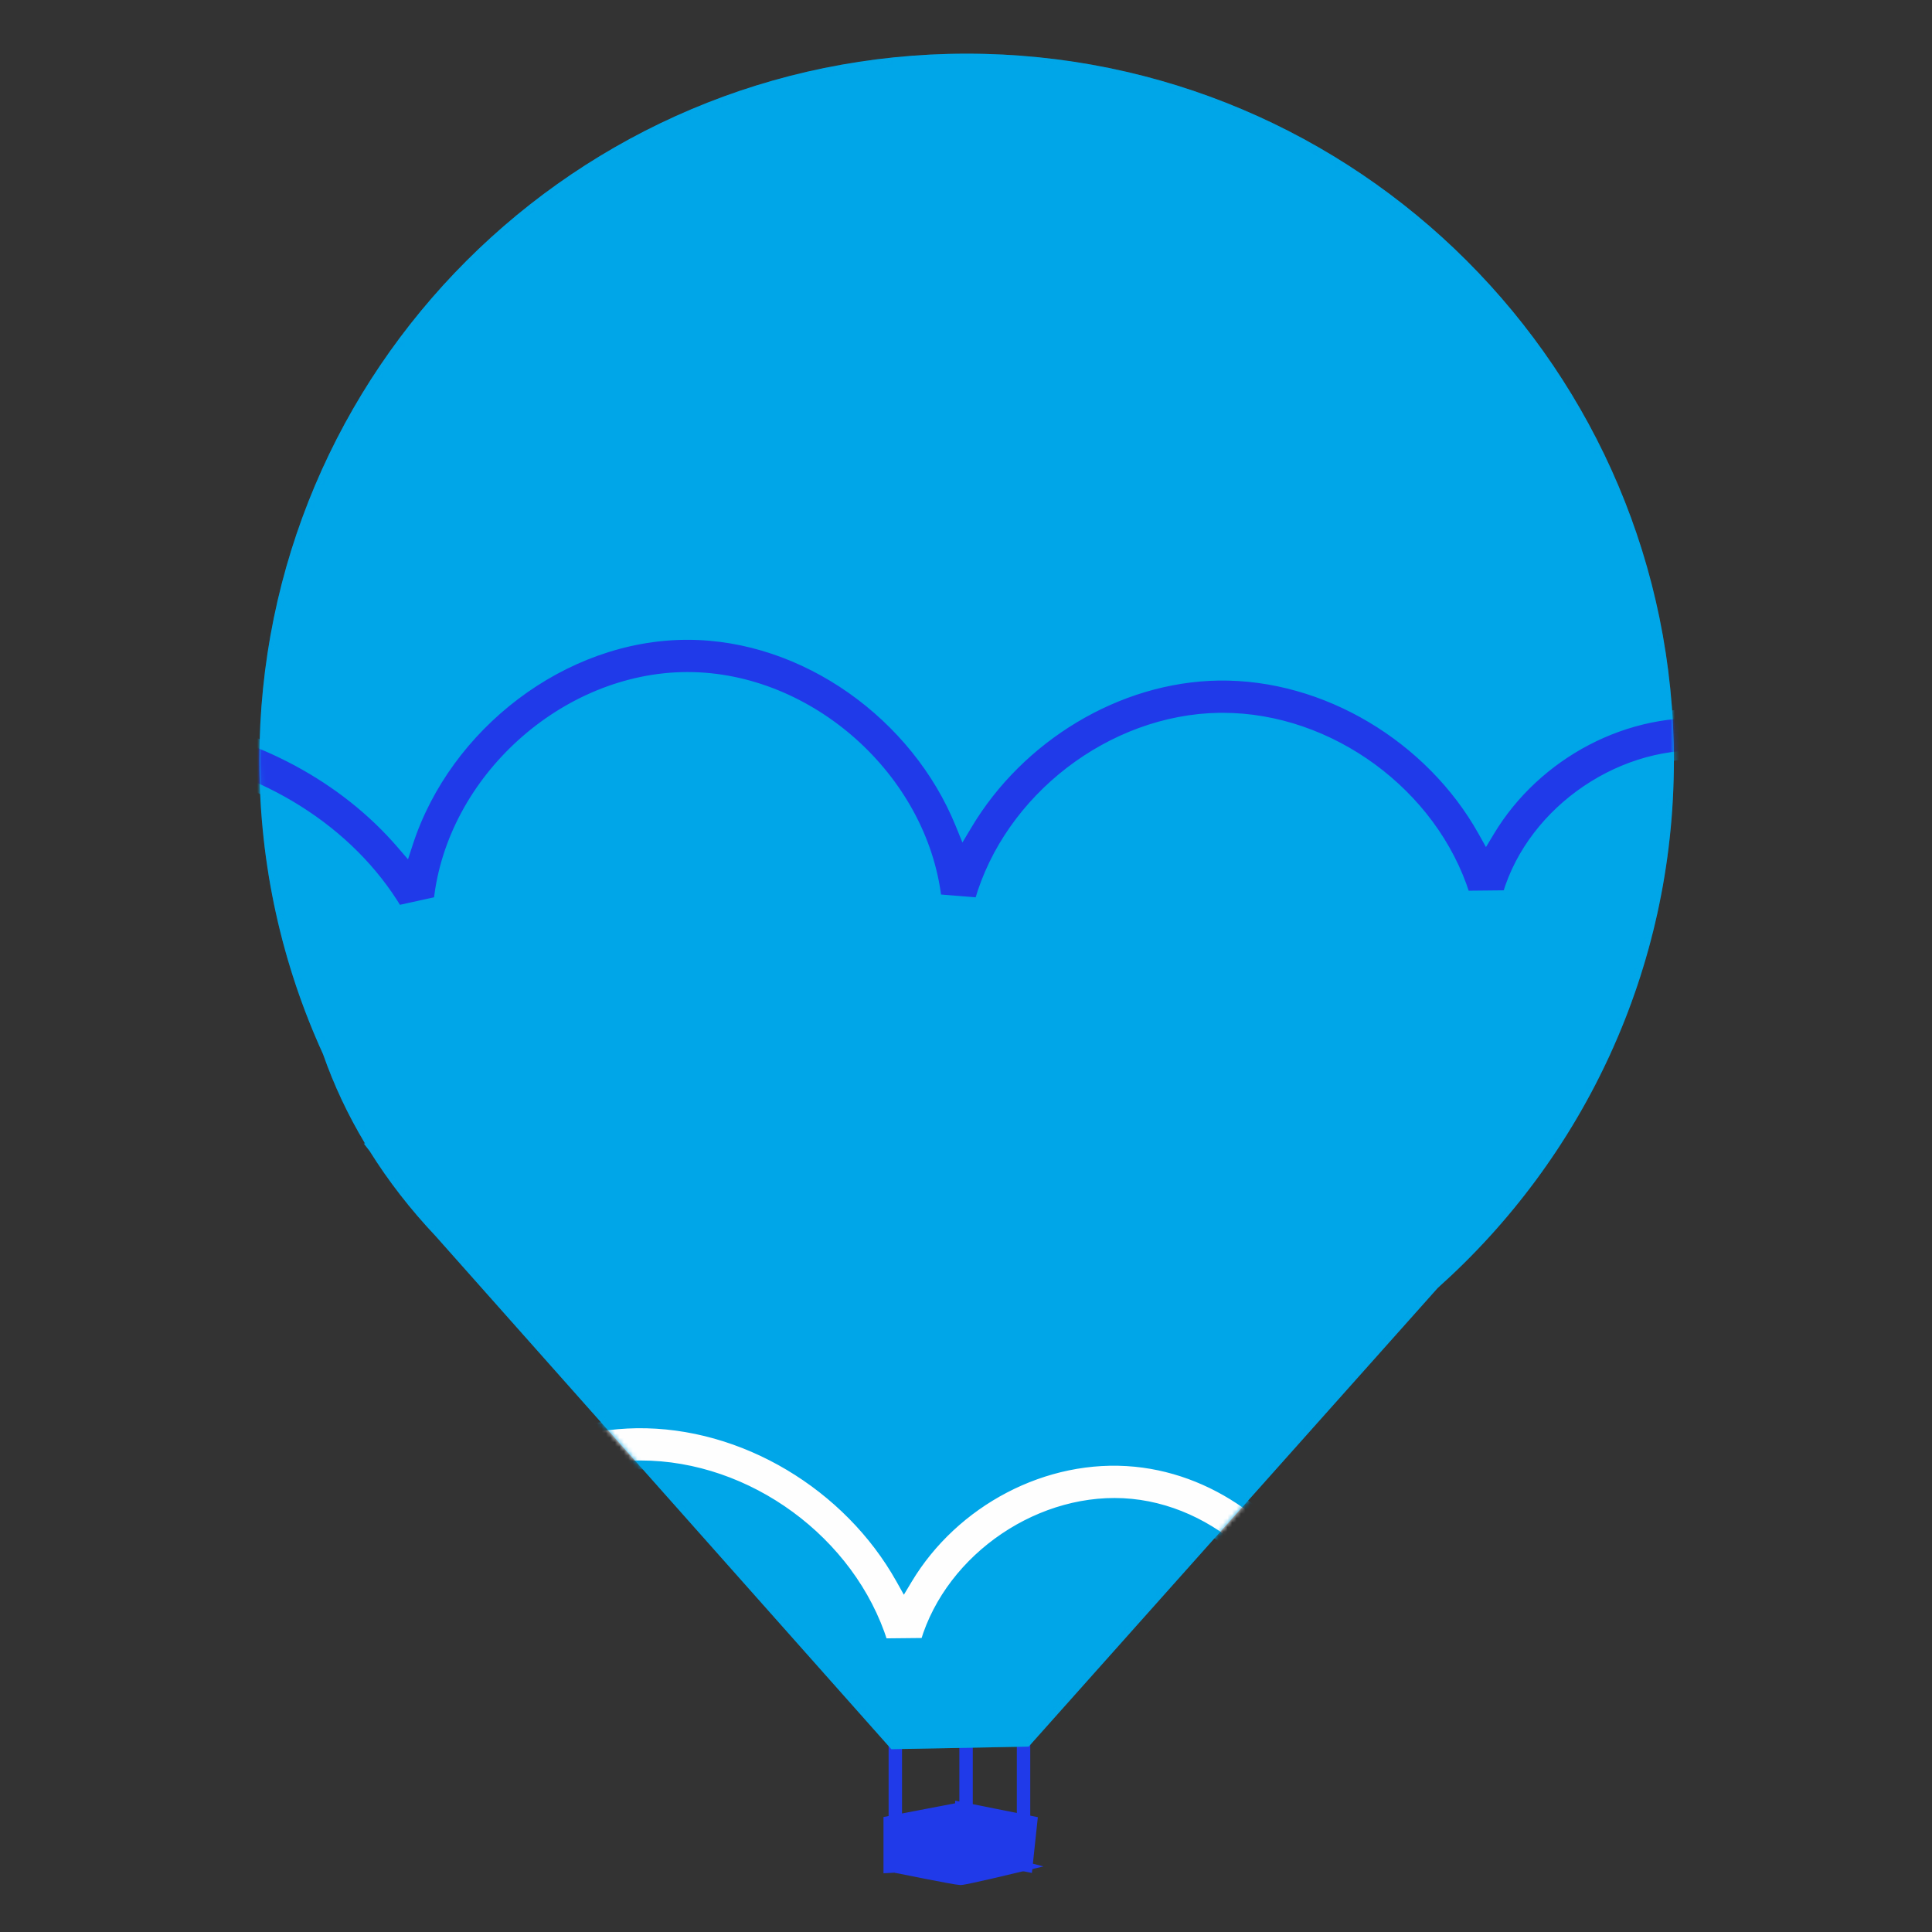 <svg width="432" height="432" viewBox="0 0 432 432" fill="none" xmlns="http://www.w3.org/2000/svg">
<rect x="0" y="0" width="432" height="432" fill="#333333" stroke="none"/>
<path d="M228.867 410.996V376.387" stroke="#203AE9" stroke-width="3" stroke-miterlimit="10"/>
<path d="M200.195 410.996V376.387" stroke="#203AE9" stroke-width="3" stroke-miterlimit="10"/>
<path d="M216.016 410.995V382.319" stroke="#203AE9" stroke-width="3" stroke-miterlimit="10"/>
<path d="M229.416 417.008L230.426 407.528L215.07 404.461V414.222L229.416 417.008Z" fill="#203AE9" stroke="#203AE9" stroke-width="3" stroke-miterlimit="10"/>
<path d="M199.051 407.528V417.288L215.071 416.419V404.461L199.051 407.528Z" fill="#203AE9" stroke="#203AE9" stroke-width="3" stroke-miterlimit="10"/>
<path d="M200.377 417.288L215.059 414.222L227.077 417.288C227.077 417.288 215.751 419.999 214.751 419.999C213.75 419.999 200.367 417.288 200.367 417.288H200.377Z" fill="#203AE9" stroke="#203AE9" stroke-width="3" stroke-miterlimit="10"/>
<path d="M374.288 170.092C374.288 82.781 303.483 12 216.144 12C128.805 12 58 82.781 58 170.092C58 193.502 63.097 215.724 72.234 235.712C74.656 242.649 77.808 249.343 81.633 255.71L81.334 255.682L82.643 257.365C86.842 264.096 91.799 270.463 97.4 276.39L199.31 391.121L230.013 390.541L321.486 287.983C353.882 259.029 374.288 216.94 374.288 170.082V170.092Z" fill="#00A6E8"/>
<mask id="mask0_221_40678" style="mask-type:luminance" maskUnits="userSpaceOnUse" x="58" y="12" width="317" height="380">
<path d="M374.292 170.093C374.292 82.782 303.487 12.001 216.148 12.001C128.809 12.001 58.004 82.782 58.004 170.093C58.004 193.503 63.101 215.725 72.238 235.713C74.66 242.65 77.812 249.344 81.637 255.711L81.337 255.683L82.647 257.366C86.846 264.097 91.802 270.464 97.404 276.391L199.314 391.122L230.017 390.542L321.49 287.984C353.886 259.03 374.292 216.941 374.292 170.083V170.093Z" fill="white"/>
</mask>
<g mask="url(#mask0_221_40678)">
<mask id="mask1_221_40678" style="mask-type:luminance" maskUnits="userSpaceOnUse" x="58" y="12" width="317" height="380">
<path d="M374.296 170.093C374.296 82.783 303.491 12.002 216.152 12.002C128.813 12.002 58.008 82.783 58.008 170.093C58.008 193.503 63.105 215.726 72.242 235.714C74.664 242.651 77.816 249.345 81.641 255.711L81.341 255.683L82.651 257.366C86.85 264.097 91.806 270.464 97.408 276.391L199.318 391.122L230.021 390.543L321.494 287.984C353.889 259.03 374.296 216.941 374.296 170.084V170.093Z" fill="white"/>
</mask>
<g mask="url(#mask1_221_40678)">
<path d="M374.296 170.093C374.296 82.783 303.491 12.002 216.152 12.002C128.813 12.002 58.008 82.783 58.008 170.093C58.008 193.503 63.105 215.726 72.242 235.714C74.664 242.651 77.816 249.345 81.641 255.711L81.341 255.683L82.651 257.366C86.85 264.097 91.806 270.464 97.408 276.391L199.318 391.122L230.021 390.543L321.494 287.984C353.889 259.03 374.296 216.941 374.296 170.084V170.093Z" fill="#00A6E8"/>
</g>
</g>
<mask id="mask2_221_40678" style="mask-type:luminance" maskUnits="userSpaceOnUse" x="58" y="12" width="317" height="380">
<path d="M374.288 170.092C374.288 82.781 303.483 12 216.144 12C128.805 12 58 82.781 58 170.092C58 193.502 63.097 215.724 72.234 235.712C74.656 242.649 77.808 249.343 81.633 255.71L81.334 255.682L82.643 257.365C86.842 264.096 91.799 270.463 97.4 276.39L199.31 391.121L230.013 390.541L321.486 287.983C353.882 259.029 374.288 216.94 374.288 170.082V170.092Z" fill="white"/>
</mask>
<g mask="url(#mask2_221_40678)">
<path d="M478.98 168.515C457.204 172.036 438.292 188.413 431.635 209.417L422.346 208.396C420.457 188.496 403.066 170.93 383.145 168.965L383.145 168.965C363.198 167.006 342.683 180.886 336.971 200.072L327.681 200.168C320.473 177.305 297.402 160.387 273.422 160.387H273.42H273.419H273.418H273.416H273.415H273.413H273.412H273.41H273.409H273.408H273.406H273.405H273.403H273.402H273.4H273.399H273.398H273.396H273.395H273.393H273.392H273.39H273.389H273.388H273.386H273.385H273.383H273.382H273.38H273.379H273.378H273.376H273.375H273.373H273.372H273.37H273.369H273.368H273.366H273.365H273.363H273.362H273.36H273.359H273.358H273.356H273.355H273.353H273.352H273.35H273.349H273.348H273.346H273.345H273.343H273.342H273.34H273.339H273.337H273.336H273.335H273.333H273.332H273.33H273.329H273.327H273.326H273.325H273.323H273.322H273.32H273.319H273.317H273.316H273.314H273.313H273.312H273.31H273.309H273.307H273.306H273.304H273.303H273.302H273.3H273.299H273.297H273.296H273.294H273.293H273.291H273.29H273.289H273.287H273.286H273.284H273.283H273.281H273.28H273.278H273.277H273.276H273.274H273.273H273.271H273.27H273.268H273.267H273.265H273.264H273.263H273.261H273.26H273.258H273.257H273.255H273.254H273.253H273.251H273.25H273.248H273.247H273.245H273.244H273.242H273.241H273.24H273.238H273.237H273.235H273.234H273.232H273.231H273.229H273.228H273.226H273.225H273.224H273.222H273.221H273.219H273.218H273.216H273.215H273.213H273.212H273.211H273.209H273.208H273.206H273.205H273.203H273.202H273.2H273.199H273.198H273.196H273.195H273.193H273.192H273.19H273.189H273.187H273.186H273.185H273.183H273.182H273.18H273.179H273.177H273.176H273.174H273.173H273.171H273.17H273.169H273.167H273.166H273.164H273.163H273.161H273.16H273.158H273.157H273.156H273.154H273.153H273.151H273.15H273.148H273.147H273.145H273.144H273.142H273.141H273.14H273.138H273.137H273.135H273.134H273.132H273.131H273.129H273.128H273.126H273.125H273.124H273.122H273.121H273.119H273.118H273.116H273.115H273.113H273.112H273.111H273.109H273.108H273.106H273.105H273.103H273.102H273.1H273.099H273.097H273.096H273.095H273.093H273.092H273.09H273.089H273.087H273.086H273.084H273.083H273.082H273.08H273.079H273.077H273.076H273.074H273.073H273.071H273.07H273.068H273.067H273.066H273.064H273.063H273.061H273.06H273.058H273.057H273.055H273.054H273.052H273.051H273.05H273.048H273.047H273.045H273.044H273.042H273.041H273.039H273.038H273.036H273.035H273.034H273.032H273.031H273.029H273.028H273.026H273.025H273.023H273.022H273.021H273.019H273.018H273.016H273.015H273.013H273.012H273.01H273.009H273.007H273.006H273.005H273.003H273.002H273H272.999H272.997H272.996H272.994H272.993H272.991H272.99H272.989H272.987H272.986H272.984H272.983H272.981H272.98H272.978H272.977H272.976H272.974H272.973H272.971H272.97H272.968H272.967H272.965H272.964H272.962H272.961H272.96H272.958H272.957H272.955H272.954H272.952H272.951H272.949H272.948H272.947H272.945H272.944H272.942H272.941H272.939H272.938H272.936H272.935H272.933H272.932H272.931H272.929H272.928H272.926H272.925H272.923H272.922H272.92H272.919H272.918H272.916H272.915H272.913H272.912H272.91H272.909H272.907H272.906H272.904H272.903H272.902H272.9H272.899H272.897H272.896H272.894H272.893H272.891H272.89H272.889H272.887H272.886H272.884H272.883H272.881H272.88H272.878H272.877H272.876H272.874H272.873H272.871H272.87H272.868H272.867H272.865H272.864H272.863H272.861H272.86H272.858H272.857H272.855H272.854H272.852H272.851H272.85H272.848H272.847H272.845H272.844H272.842H272.841H272.839H272.838H272.837H272.835H272.834H272.832H272.831H272.829H272.828H272.826H272.825H272.824H272.822H272.821H272.819H272.818H272.816H272.815H272.813H272.812H272.811H272.809H272.808H272.806H272.805H272.803H272.802H272.801H272.799H272.798H272.796H272.795H272.793H272.792H272.79H272.789H272.788H272.786H272.785H272.783H272.782H272.78H272.779H272.777H272.776H272.775H272.773H272.772H272.77H272.769H272.767H272.766H272.765H272.763H272.762H272.76H272.759H272.757H272.756H272.755H272.753H272.752H272.75H272.749H272.747H272.746H272.745H272.743H272.742H272.74H272.739H272.737H272.736H272.734H272.733H272.732H272.73H272.729H272.727H272.726H272.724H272.723H272.722H272.72H272.719H272.717H272.716H272.714H272.713H272.712H272.71H272.709H272.707H272.706H272.704H272.703H272.702H272.7H272.699H272.697H272.696H272.694H272.693H272.692H272.69H272.689H272.687H272.686H272.684H272.683H272.676L272.668 160.387C248.455 160.745 225.506 178.434 218.884 201.702L209.526 200.947C206.346 173.877 181.052 151.271 153.752 151.271H153.752H153.752H153.751H153.751H153.751H153.75H153.75H153.75H153.749H153.749H153.749H153.748H153.748H153.748H153.747H153.747H153.747H153.746H153.746H153.746H153.745H153.745H153.745H153.744H153.744H153.744H153.743H153.743H153.743H153.742H153.742H153.742H153.741H153.741H153.741H153.74H153.74H153.74H153.739H153.739H153.739H153.738H153.738H153.738H153.737H153.737H153.737H153.736H153.736H153.736H153.735H153.735H153.735H153.734H153.734H153.734H153.733H153.733H153.733H153.732H153.732H153.732H153.731H153.731H153.731H153.73H153.73H153.73H153.729H153.729H153.729H153.728H153.728H153.728H153.727H153.727H153.727H153.726H153.726H153.725H153.725H153.725H153.724H153.724H153.724H153.723H153.723H153.723H153.722H153.722H153.722H153.721H153.721H153.721H153.72H153.72H153.72H153.719H153.719H153.719H153.718H153.718H153.718H153.717H153.717H153.717H153.716H153.716H153.715H153.715H153.715H153.714H153.714H153.714H153.713H153.713H153.713H153.712H153.712H153.712H153.711H153.711H153.711H153.71H153.71H153.71H153.709H153.709H153.709H153.708H153.708H153.707H153.707H153.707H153.706H153.706H153.706H153.705H153.705H153.705H153.704H153.704H153.704H153.703H153.703H153.703H153.702H153.702H153.702H153.701H153.701H153.7H153.7H153.7H153.699H153.699H153.699H153.698H153.698H153.698H153.697H153.697H153.697H153.696H153.696H153.696H153.695H153.695H153.694H153.694H153.694H153.693H153.693H153.693H153.692H153.692H153.692H153.691H153.691H153.691H153.69H153.69H153.69H153.689H153.689H153.688H153.688H153.688H153.687H153.687H153.687H153.686H153.686H153.686H153.685H153.685H153.685H153.684H153.684H153.683H153.683H153.683H153.682H153.682H153.682H153.681H153.681H153.681H153.68H153.68H153.68H153.679H153.679H153.679H153.678H153.678H153.677H153.677H153.677H153.676H153.676H153.676H153.675H153.675H153.675H153.674H153.674H153.674H153.673H153.673H153.672H153.672H153.672H153.671H153.671H153.671H153.67H153.67H153.67H153.669H153.669H153.669H153.668H153.668H153.667H153.667H153.667H153.666H153.666H153.666H153.665H153.665H153.665H153.664H153.664H153.664H153.663H153.663H153.662H153.662H153.662H153.661H153.661H153.661H153.66H153.66H153.66H153.659H153.659H153.659H153.658H153.658H153.658H153.657H153.657H153.656H153.656H153.656H153.655H153.655H153.655H153.654H153.654H153.654H153.653H153.653H153.653H153.652H153.652H153.651H153.651H153.651H153.65H153.65H153.65H153.649H153.649H153.649H153.648H153.648H153.648H153.647H153.647H153.646H153.646H153.646H153.645H153.645H153.645H153.644H153.644H153.644H153.643H153.643H153.643H153.642H153.642H153.642H153.641H153.641H153.64H153.64H153.64H153.639H153.639H153.639H153.638H153.638H153.638H153.637H153.637H153.637H153.636H153.636H153.635H153.635H153.635H153.634H153.634H153.634H153.633H153.633H153.633H153.632H153.632H153.632H153.631H153.631H153.631H153.63H153.63H153.63H153.629H153.629H153.628H153.628H153.628H153.627H153.627H153.627H153.626H153.626H153.626H153.625H153.625H153.625H153.624H153.624H153.624H153.623H153.623H153.622H153.622H153.622H153.621H153.621H153.621H153.62H153.62H153.62H153.619H153.619H153.619H153.618H153.618H153.618H153.617H153.617H153.617H153.616H153.616H153.615H153.615H153.615H153.614H153.614H153.614H153.613H153.613H153.613H153.612H153.612H153.612H153.611H153.611H153.611H153.61H153.61H153.61H153.609H153.609H153.609H153.608H153.608H153.607H153.607H153.607H153.606H153.606H153.606H153.605H153.605H153.605H153.604H153.604H153.604H153.603H153.603H153.603H153.602H153.602H153.602H153.601H153.601H153.601H153.6H153.6H153.6H153.599H153.599H153.599H153.598H153.598H153.598H153.597H153.597H153.597H153.596H153.596H153.595H153.595H153.595H153.594H153.594H153.594H153.593H153.593H153.593H153.592H153.592H153.592H153.591H153.591H153.591H153.59H153.59H153.59H153.589H153.589H153.589H153.588H153.588H153.588H153.587H153.587H153.587H153.586H153.586H153.586H153.585H153.585H153.585H153.584H153.584H153.584H153.583H153.583H153.583H153.582H153.582H153.582H153.581H153.581H153.581H153.58H153.58H153.58H153.579H153.579H153.579H153.578H153.578H153.578H153.577H153.577H153.577H153.576H153.576H153.576H153.575H153.575L153.575 151.271L153.571 151.271C126.17 151.375 100.901 174.255 97.97 201.459L88.949 203.447C78.278 185.624 58.234 173.008 35.204 169.551C11.904 166.043 -11.232 172.404 -26.682 186.642L-26.682 186.642C-28.557 188.37 -31.469 188.249 -33.2 186.38C-34.928 184.507 -34.807 181.597 -32.939 179.866C-15.522 163.81 10.452 156.516 36.562 160.44L36.711 159.452L36.562 160.44C57.872 163.642 76.914 173.976 89.671 188.805L90.829 190.151L91.38 188.463C99.897 162.36 125.823 142.164 153.511 142.062H153.511H153.512H153.512H153.513H153.513H153.514H153.514H153.514H153.515H153.515H153.516H153.516H153.517H153.517H153.518H153.518H153.518H153.519H153.519H153.52H153.52H153.521H153.521H153.521H153.522H153.522H153.523H153.523H153.524H153.524H153.524H153.525H153.525H153.526H153.526H153.527H153.527H153.527H153.528H153.528H153.529H153.529H153.53H153.53H153.53H153.531H153.531H153.532H153.532H153.533H153.533H153.533H153.534H153.534H153.535H153.535H153.536H153.536H153.536H153.537H153.537H153.538H153.538H153.539H153.539H153.539H153.54H153.54H153.541H153.541H153.542H153.542H153.542H153.543H153.543H153.544H153.544H153.545H153.545H153.545H153.546H153.546H153.547H153.547H153.548H153.548H153.548H153.549H153.549H153.55H153.55H153.55H153.551H153.551H153.552H153.552H153.553H153.553H153.553H153.554H153.554H153.555H153.555H153.556H153.556H153.556H153.557H153.557H153.558H153.558H153.558H153.559H153.559H153.56H153.56H153.561H153.561H153.561H153.562H153.562H153.563H153.563H153.563H153.564H153.564H153.565H153.565H153.566H153.566H153.566H153.567H153.567H153.568H153.568H153.568H153.569H153.569H153.57H153.57H153.571H153.571H153.571H153.572H153.572H153.573H153.573H153.573H153.574H153.574H153.575H153.575H153.576H153.576H153.576H153.577H153.577H153.578H153.578H153.578H153.579H153.579H153.58H153.58H153.581H153.581H153.581H153.582H153.582H153.583H153.583H153.583H153.584H153.584H153.585H153.585H153.585H153.586H153.586H153.587H153.587H153.588H153.588H153.588H153.589H153.589H153.59H153.59H153.59H153.591H153.591H153.592H153.592H153.593H153.593H153.593H153.594H153.594H153.595H153.595H153.595H153.596H153.596H153.597H153.597H153.597H153.598H153.598H153.599H153.599H153.6H153.6H153.6H153.601H153.601H153.602H153.602H153.602H153.603H153.603H153.604H153.604H153.604H153.605H153.605H153.606H153.606H153.607H153.607H153.607H153.608H153.608H153.609H153.609H153.609H153.61H153.61H153.611H153.611H153.611H153.612H153.612H153.613H153.613H153.614H153.614H153.614H153.615H153.615H153.616H153.616H153.616H153.617H153.617H153.618H153.618H153.618H153.619H153.619H153.62H153.62H153.62H153.621H153.621H153.622H153.622H153.623H153.623H153.623H153.624H153.624H153.625H153.625H153.625H153.626H153.626H153.627H153.627H153.627H153.628H153.628H153.629H153.629H153.63H153.63H153.63H153.631H153.631H153.632H153.632H153.632H153.633H153.633H153.634H153.634H153.634H153.635H153.635H153.636H153.636H153.637H153.637H153.637H153.638H153.638H153.639H153.639H153.639H153.64H153.64H153.641H153.641H153.641H153.642H153.642H153.643H153.643H153.644H153.644H153.644H153.645H153.645H153.646H153.646H153.646H153.647H153.647H153.648H153.648H153.649H153.649H153.649H153.65H153.65H153.651H153.651H153.651H153.652H153.652H153.653H153.653H153.653H153.654H153.654H153.655H153.655H153.656H153.656H153.656H153.657H153.657H153.658H153.658H153.658H153.659H153.659H153.66H153.66H153.661H153.661H153.661H153.662H153.662H153.663H153.663H153.663H153.664H153.664H153.665H153.665H153.666H153.666H153.666H153.667H153.667H153.668H153.668H153.668H153.669H153.669H153.67H153.67H153.671H153.671H153.671H153.672H153.672H153.673H153.673H153.673H153.674H153.674H153.675H153.675H153.676H153.676H153.676H153.677H153.677H153.678H153.678H153.679H153.679H153.679H153.68H153.68H153.681H153.681H153.681H153.682H153.682H153.683H153.683H153.684H153.684H153.684H153.685H153.685H153.686H153.686H153.687H153.687H153.687H153.688H153.688H153.689H153.689H153.689H153.69H153.69H153.691H153.691H153.692H153.692H153.692H153.693H153.693H153.694H153.694H153.695H153.695H153.695H153.696H153.696H153.697H153.697H153.698H153.698H153.698H153.699H153.699H153.7H153.7H153.701H153.701H153.701H153.702H153.702H153.703H153.703H153.704H153.704H153.704H153.705H153.705H153.706H153.706H153.707H153.707H153.707H153.708H153.708H153.709H153.709H153.71H153.71H153.71H153.711H153.711H153.712H153.712H153.713H153.713H153.713H153.714H153.714H153.715H153.715H153.716H153.716H153.717H153.717H153.717H153.718H153.718H153.719H153.719H153.72H153.72H153.72H153.721H153.721H153.722H153.722H153.723H153.723H153.723H153.724H153.724C180.003 142.062 204.796 160.145 214.615 184.295L215.371 186.154L216.4 184.43C228.001 164.999 249.81 151.518 272.5 151.177C296.447 150.846 319.806 165.112 331.458 185.912L332.3 187.415L333.188 185.938C343.532 168.728 363.746 157.794 384.015 159.792L384.113 158.797L384.015 159.792C403.182 161.68 420.026 174.882 427.543 192.28L428.313 194.063L429.317 192.4C439.694 175.213 457.579 162.633 477.513 159.41L477.354 158.423L477.514 159.41C502.966 155.292 530.044 166.707 544.852 187.802C546.312 189.884 545.813 192.758 543.729 194.226C541.646 195.684 538.772 195.184 537.304 193.102C524.468 174.82 501.045 164.948 478.98 168.515Z" fill="#203AE9" stroke="#00A6E8" stroke-width="2"/>
<path d="M348.816 335.693C327.04 339.215 308.128 355.592 301.47 376.596L292.182 375.575C290.293 355.675 272.902 338.109 252.981 336.144C233.033 334.176 212.519 348.065 206.807 367.251L197.517 367.347C190.309 344.484 167.229 327.566 143.258 327.566H143.256H143.255H143.254H143.252H143.251H143.249H143.248H143.246H143.245H143.244H143.242H143.241H143.239H143.238H143.236H143.235H143.234H143.232H143.231H143.229H143.228H143.227H143.225H143.224H143.222H143.221H143.219H143.218H143.217H143.215H143.214H143.212H143.211H143.209H143.208H143.207H143.205H143.204H143.202H143.201H143.199H143.198H143.197H143.195H143.194H143.192H143.191H143.189H143.188H143.187H143.185H143.184H143.182H143.181H143.179H143.178H143.177H143.175H143.174H143.172H143.171H143.169H143.168H143.167H143.165H143.164H143.162H143.161H143.16H143.158H143.157H143.155H143.154H143.152H143.151H143.15H143.148H143.147H143.145H143.144H143.142H143.141H143.14H143.138H143.137H143.135H143.134H143.132H143.131H143.13H143.128H143.127H143.125H143.124H143.122H143.121H143.12H143.118H143.117H143.115H143.114H143.112H143.111H143.11H143.108H143.107H143.105H143.104H143.102H143.101H143.1H143.098H143.097H143.095H143.094H143.092H143.091H143.09H143.088H143.087H143.085H143.084H143.082H143.081H143.08H143.078H143.077H143.075H143.074H143.072H143.071H143.07H143.068H143.067H143.065H143.064H143.062H143.061H143.06H143.058H143.057H143.055H143.054H143.052H143.051H143.05H143.048H143.047H143.045H143.044H143.042H143.041H143.04H143.038H143.037H143.035H143.034H143.032H143.031H143.03H143.028H143.027H143.025H143.024H143.022H143.021H143.02H143.018H143.017H143.015H143.014H143.012H143.011H143.01H143.008H143.007H143.005H143.004H143.002H143.001H143H142.998H142.997H142.995H142.994H142.992H142.991H142.99H142.988H142.987H142.985H142.984H142.982H142.981H142.979H142.978H142.977H142.975H142.974H142.972H142.971H142.969H142.968H142.967H142.965H142.964H142.962H142.961H142.959H142.958H142.957H142.955H142.954H142.952H142.951H142.949H142.948H142.947H142.945H142.944H142.942H142.941H142.939H142.938H142.936H142.935H142.934H142.932H142.931H142.929H142.928H142.926H142.925H142.924H142.922H142.921H142.919H142.918H142.916H142.915H142.913H142.912H142.911H142.909H142.908H142.906H142.905H142.903H142.902H142.901H142.899H142.898H142.896H142.895H142.893H142.892H142.891H142.889H142.888H142.886H142.885H142.883H142.882H142.88H142.879H142.878H142.876H142.875H142.873H142.872H142.87H142.869H142.867H142.866H142.865H142.863H142.862H142.86H142.859H142.857H142.856H142.854H142.853H142.852H142.85H142.849H142.847H142.846H142.844H142.843H142.842H142.84H142.839H142.837H142.836H142.834H142.833H142.831H142.83H142.829H142.827H142.826H142.824H142.823H142.821H142.82H142.818H142.817H142.816H142.814H142.813H142.811H142.81H142.808H142.807H142.805H142.804H142.803H142.801H142.8H142.798H142.797H142.795H142.794H142.792H142.791H142.789H142.788H142.787H142.785H142.784H142.782H142.781H142.779H142.778H142.776H142.775H142.774H142.772H142.771H142.769H142.768H142.766H142.765H142.763H142.762H142.761H142.759H142.758H142.756H142.755H142.753H142.752H142.75H142.749H142.747H142.746H142.745H142.743H142.742H142.74H142.739H142.737H142.736H142.734H142.733H142.732H142.73H142.729H142.727H142.726H142.724H142.723H142.721H142.72H142.718H142.717H142.716H142.714H142.713H142.711H142.71H142.708H142.707H142.705H142.704H142.702H142.701H142.699H142.698H142.697H142.695H142.694H142.692H142.691H142.689H142.688H142.686H142.685H142.683H142.682H142.681H142.679H142.678H142.676H142.675H142.673H142.672H142.67H142.669H142.667H142.666H142.664H142.663H142.662H142.66H142.659H142.657H142.656H142.654H142.653H142.651H142.65H142.648H142.647H142.646H142.644H142.643H142.641H142.64H142.638H142.637H142.635H142.634H142.632H142.631H142.629H142.628H142.626H142.625H142.624H142.622H142.621H142.619H142.618H142.616H142.615H142.613H142.612H142.61H142.609H142.607H142.606H142.604H142.603H142.602H142.6H142.599H142.597H142.596H142.594H142.593H142.591H142.59H142.588H142.587H142.585H142.584H142.582H142.581H142.579H142.578H142.577H142.575H142.574H142.572H142.571H142.569H142.568H142.566H142.565H142.563H142.562H142.56H142.559H142.557H142.556H142.554H142.553H142.552H142.55H142.549H142.547H142.546H142.544H142.543H142.541H142.54H142.538H142.537H142.535H142.534H142.532H142.531H142.529H142.528H142.526H142.525H142.523H142.522H142.52H142.519H142.512L142.504 327.566C118.291 327.924 95.342 345.613 88.72 368.881L79.362 368.126C76.182 341.056 50.888 318.45 23.588 318.45H23.588H23.588H23.587H23.587H23.587H23.586H23.586H23.586H23.585H23.585H23.585H23.584H23.584H23.584H23.583H23.583H23.583H23.582H23.582H23.582H23.581H23.581H23.581H23.58H23.58H23.58H23.579H23.579H23.579H23.578H23.578H23.578H23.577H23.577H23.577H23.576H23.576H23.576H23.575H23.575H23.575H23.574H23.574H23.574H23.573H23.573H23.573H23.572H23.572H23.572H23.571H23.571H23.571H23.57H23.57H23.57H23.569H23.569H23.569H23.568H23.568H23.568H23.567H23.567H23.567H23.566H23.566H23.566H23.565H23.565H23.564H23.564H23.564H23.564H23.563H23.563H23.562H23.562H23.562H23.561H23.561H23.561H23.56H23.56H23.56H23.559H23.559H23.559H23.558H23.558H23.558H23.557H23.557H23.557H23.556H23.556H23.556H23.555H23.555H23.555H23.554H23.554H23.553H23.553H23.553H23.552H23.552H23.552H23.551H23.551H23.551H23.55H23.55H23.55H23.549H23.549H23.549H23.548H23.548H23.548H23.547H23.547H23.547H23.546H23.546H23.546H23.545H23.545H23.544H23.544H23.544H23.543H23.543H23.543H23.542H23.542H23.542H23.541H23.541H23.541H23.54H23.54H23.54H23.539H23.539H23.538H23.538H23.538H23.537H23.537H23.537H23.536H23.536H23.536H23.535H23.535H23.535H23.534H23.534H23.534H23.533H23.533H23.532H23.532H23.532H23.531H23.531H23.531H23.53H23.53H23.53H23.529H23.529H23.529H23.528H23.528H23.528H23.527H23.527H23.526H23.526H23.526H23.525H23.525H23.525H23.524H23.524H23.524H23.523H23.523H23.523H23.522H23.522H23.521H23.521H23.521H23.52H23.52H23.52H23.519H23.519H23.519H23.518H23.518H23.518H23.517H23.517H23.517H23.516H23.516H23.515H23.515H23.515H23.515H23.514H23.514H23.513H23.513H23.513H23.512H23.512H23.512H23.511H23.511H23.511H23.51H23.51H23.509H23.509H23.509H23.508H23.508H23.508H23.507H23.507H23.507H23.506H23.506H23.506H23.505H23.505H23.505H23.504H23.504H23.503H23.503H23.503H23.502H23.502H23.502H23.501H23.501H23.501H23.5H23.5H23.5H23.499H23.499H23.498H23.498H23.498H23.497H23.497H23.497H23.496H23.496H23.496H23.495H23.495H23.494H23.494H23.494H23.493H23.493H23.493H23.492H23.492H23.492H23.491H23.491H23.491H23.49H23.49H23.489H23.489H23.489H23.488H23.488H23.488H23.487H23.487H23.487H23.486H23.486H23.486H23.485H23.485H23.485H23.484H23.484H23.483H23.483H23.483H23.482H23.482H23.482H23.481H23.481H23.481H23.48H23.48H23.48H23.479H23.479H23.479H23.478H23.478H23.477H23.477H23.477H23.476H23.476H23.476H23.475H23.475H23.475H23.474H23.474H23.474H23.473H23.473H23.473H23.472H23.472H23.471H23.471H23.471H23.47H23.47H23.47H23.469H23.469H23.469H23.468H23.468H23.468H23.467H23.467H23.466H23.466H23.466H23.465H23.465H23.465H23.464H23.464H23.464H23.463H23.463H23.463H23.462H23.462H23.462H23.461H23.461H23.46H23.46H23.46H23.459H23.459H23.459H23.458H23.458H23.458H23.457H23.457H23.457H23.456H23.456H23.456H23.455H23.455H23.454H23.454H23.454H23.453H23.453H23.453H23.453H23.452H23.452H23.451H23.451H23.451H23.45H23.45H23.45H23.449H23.449H23.449H23.448H23.448H23.448H23.447H23.447H23.447H23.446H23.446H23.445H23.445H23.445H23.445H23.444H23.444H23.443H23.443H23.443H23.442H23.442H23.442H23.441H23.441H23.441H23.44H23.44H23.44H23.439H23.439H23.439H23.438H23.438H23.438H23.437H23.437H23.436H23.436H23.436H23.436H23.435H23.435H23.434H23.434H23.434H23.433H23.433H23.433H23.432H23.432H23.432H23.431H23.431H23.431H23.43H23.43H23.43H23.429H23.429H23.429H23.428H23.428H23.428H23.427H23.427H23.427H23.426H23.426H23.426H23.425H23.425H23.425H23.424H23.424H23.424H23.423H23.423H23.423H23.422H23.422H23.422H23.421H23.421H23.421H23.42H23.42H23.42H23.419H23.419H23.419H23.418H23.418H23.418H23.417H23.417H23.417H23.416H23.416H23.416H23.415H23.415H23.415H23.414H23.414H23.414H23.413H23.413H23.413H23.412H23.412H23.412H23.411H23.411L23.411 318.45L23.407 318.45C-3.994 318.554 -29.263 341.434 -32.194 368.638L-41.215 370.626C-51.886 352.803 -71.93 340.187 -94.96 336.729C-118.26 333.222 -141.396 339.583 -156.846 353.821L-156.846 353.821C-158.721 355.549 -161.633 355.428 -163.365 353.559C-165.092 351.686 -164.971 348.776 -163.103 347.045C-145.686 330.989 -119.703 323.695 -93.602 327.619L-93.602 327.619C-72.292 330.821 -53.25 341.155 -40.493 355.984L-39.335 357.33L-38.784 355.642C-30.267 329.539 -4.341 309.343 23.347 309.241H23.347H23.348H23.348H23.349H23.349H23.35H23.35H23.35H23.351H23.351H23.352H23.352H23.353H23.353H23.354H23.354H23.354H23.355H23.355H23.356H23.356H23.357H23.357H23.358H23.358H23.358H23.359H23.359H23.36H23.36H23.36H23.361H23.361H23.362H23.362H23.363H23.363H23.364H23.364H23.364H23.365H23.365H23.366H23.366H23.367H23.367H23.367H23.368H23.368H23.369H23.369H23.37H23.37H23.371H23.371H23.372H23.372H23.372H23.373H23.373H23.374H23.374H23.375H23.375H23.375H23.376H23.376H23.377H23.377H23.378H23.378H23.378H23.379H23.379H23.38H23.38H23.381H23.381H23.381H23.382H23.382H23.383H23.383H23.384H23.384H23.385H23.385H23.386H23.386H23.386H23.387H23.387H23.388H23.388H23.389H23.389H23.389H23.39H23.39H23.391H23.391H23.392H23.392H23.392H23.393H23.393H23.394H23.394H23.395H23.395H23.395H23.396H23.396H23.397H23.397H23.398H23.398H23.398H23.399H23.399H23.4H23.4H23.401H23.401H23.402H23.402H23.402H23.403H23.403H23.404H23.404H23.405H23.405H23.405H23.406H23.406H23.407H23.407H23.408H23.408H23.409H23.409H23.409H23.41H23.41H23.411H23.411H23.412H23.412H23.412H23.413H23.413H23.414H23.414H23.415H23.415H23.416H23.416H23.416H23.417H23.417H23.418H23.418H23.419H23.419H23.419H23.42H23.42H23.421H23.421H23.422H23.422H23.422H23.423H23.423H23.424H23.424H23.424H23.425H23.425H23.426H23.426H23.427H23.427H23.428H23.428H23.428H23.429H23.429H23.43H23.43H23.431H23.431H23.431H23.432H23.432H23.433H23.433H23.434H23.434H23.434H23.435H23.435H23.436H23.436H23.437H23.437H23.438H23.438H23.438H23.439H23.439H23.44H23.44H23.441H23.441H23.441H23.442H23.442H23.443H23.443H23.444H23.444H23.444H23.445H23.445H23.446H23.446H23.446H23.447H23.447H23.448H23.448H23.449H23.449H23.449H23.45H23.45H23.451H23.451H23.452H23.452H23.452H23.453H23.453H23.454H23.454H23.454H23.455H23.455H23.456H23.456H23.457H23.457H23.457H23.458H23.458H23.459H23.459H23.46H23.46H23.46H23.461H23.461H23.462H23.462H23.463H23.463H23.463H23.464H23.464H23.465H23.465H23.466H23.466H23.466H23.467H23.467H23.468H23.468H23.468H23.469H23.469H23.47H23.47H23.471H23.471H23.471H23.472H23.472H23.473H23.473H23.474H23.474H23.474H23.475H23.475H23.476H23.476H23.477H23.477H23.477H23.478H23.478H23.479H23.479H23.479H23.48H23.48H23.481H23.481H23.482H23.482H23.482H23.483H23.483H23.484H23.484H23.484H23.485H23.485H23.486H23.486H23.486H23.487H23.487H23.488H23.488H23.489H23.489H23.489H23.49H23.49H23.491H23.491H23.491H23.492H23.492H23.493H23.493H23.494H23.494H23.494H23.495H23.495H23.496H23.496H23.497H23.497H23.497H23.498H23.498H23.498H23.499H23.499H23.5H23.5H23.501H23.501H23.501H23.502H23.502H23.503H23.503H23.503H23.504H23.504H23.505H23.505H23.506H23.506H23.506H23.507H23.507H23.508H23.508H23.508H23.509H23.509H23.51H23.51H23.51H23.511H23.511H23.512H23.512H23.512H23.513H23.513H23.514H23.514H23.515H23.515H23.515H23.516H23.516H23.517H23.517H23.517H23.518H23.518H23.518H23.519H23.519H23.52H23.52H23.52H23.521H23.521H23.522H23.522H23.523H23.523H23.523H23.524H23.524H23.524H23.525H23.525H23.526H23.526H23.527H23.527H23.527H23.528H23.528H23.529H23.529H23.529H23.53H23.53H23.53H23.531H23.531H23.532H23.532H23.532H23.533H23.533H23.534H23.534H23.535H23.535H23.535H23.536H23.536H23.537H23.537H23.537H23.538H23.538H23.538H23.539H23.539H23.54H23.54H23.541H23.541H23.541H23.542H23.542H23.542H23.543H23.543H23.544H23.544H23.544H23.545H23.545H23.546H23.546H23.546H23.547H23.547H23.547H23.548H23.548H23.549H23.549H23.549H23.55H23.55H23.551H23.551H23.551H23.552H23.552H23.553H23.553H23.553H23.554H23.554H23.555H23.555H23.555H23.556H23.556H23.556H23.557H23.557H23.558H23.558H23.558H23.559H23.559H23.559H23.56H23.56C49.839 309.241 74.622 327.324 84.451 351.474L85.208 353.332L86.236 351.609C97.837 332.178 119.646 318.697 142.337 318.356C166.255 318.034 189.642 332.292 201.294 353.091L202.136 354.594L203.024 353.117C213.368 335.907 233.572 324.983 253.851 326.971C273.018 328.859 289.862 342.061 297.379 359.459L298.149 361.242L299.153 359.579C309.53 342.392 327.415 329.812 347.349 326.589L347.19 325.602L347.35 326.589C372.793 322.471 399.88 333.886 414.688 354.981C416.148 357.063 415.649 359.937 413.565 361.405C411.482 362.863 408.608 362.363 407.14 360.281C394.295 342 370.872 332.127 348.816 335.693Z" fill="#FEFEFE" stroke="#00A6E8" stroke-width="2"/>
</g>
</svg>
